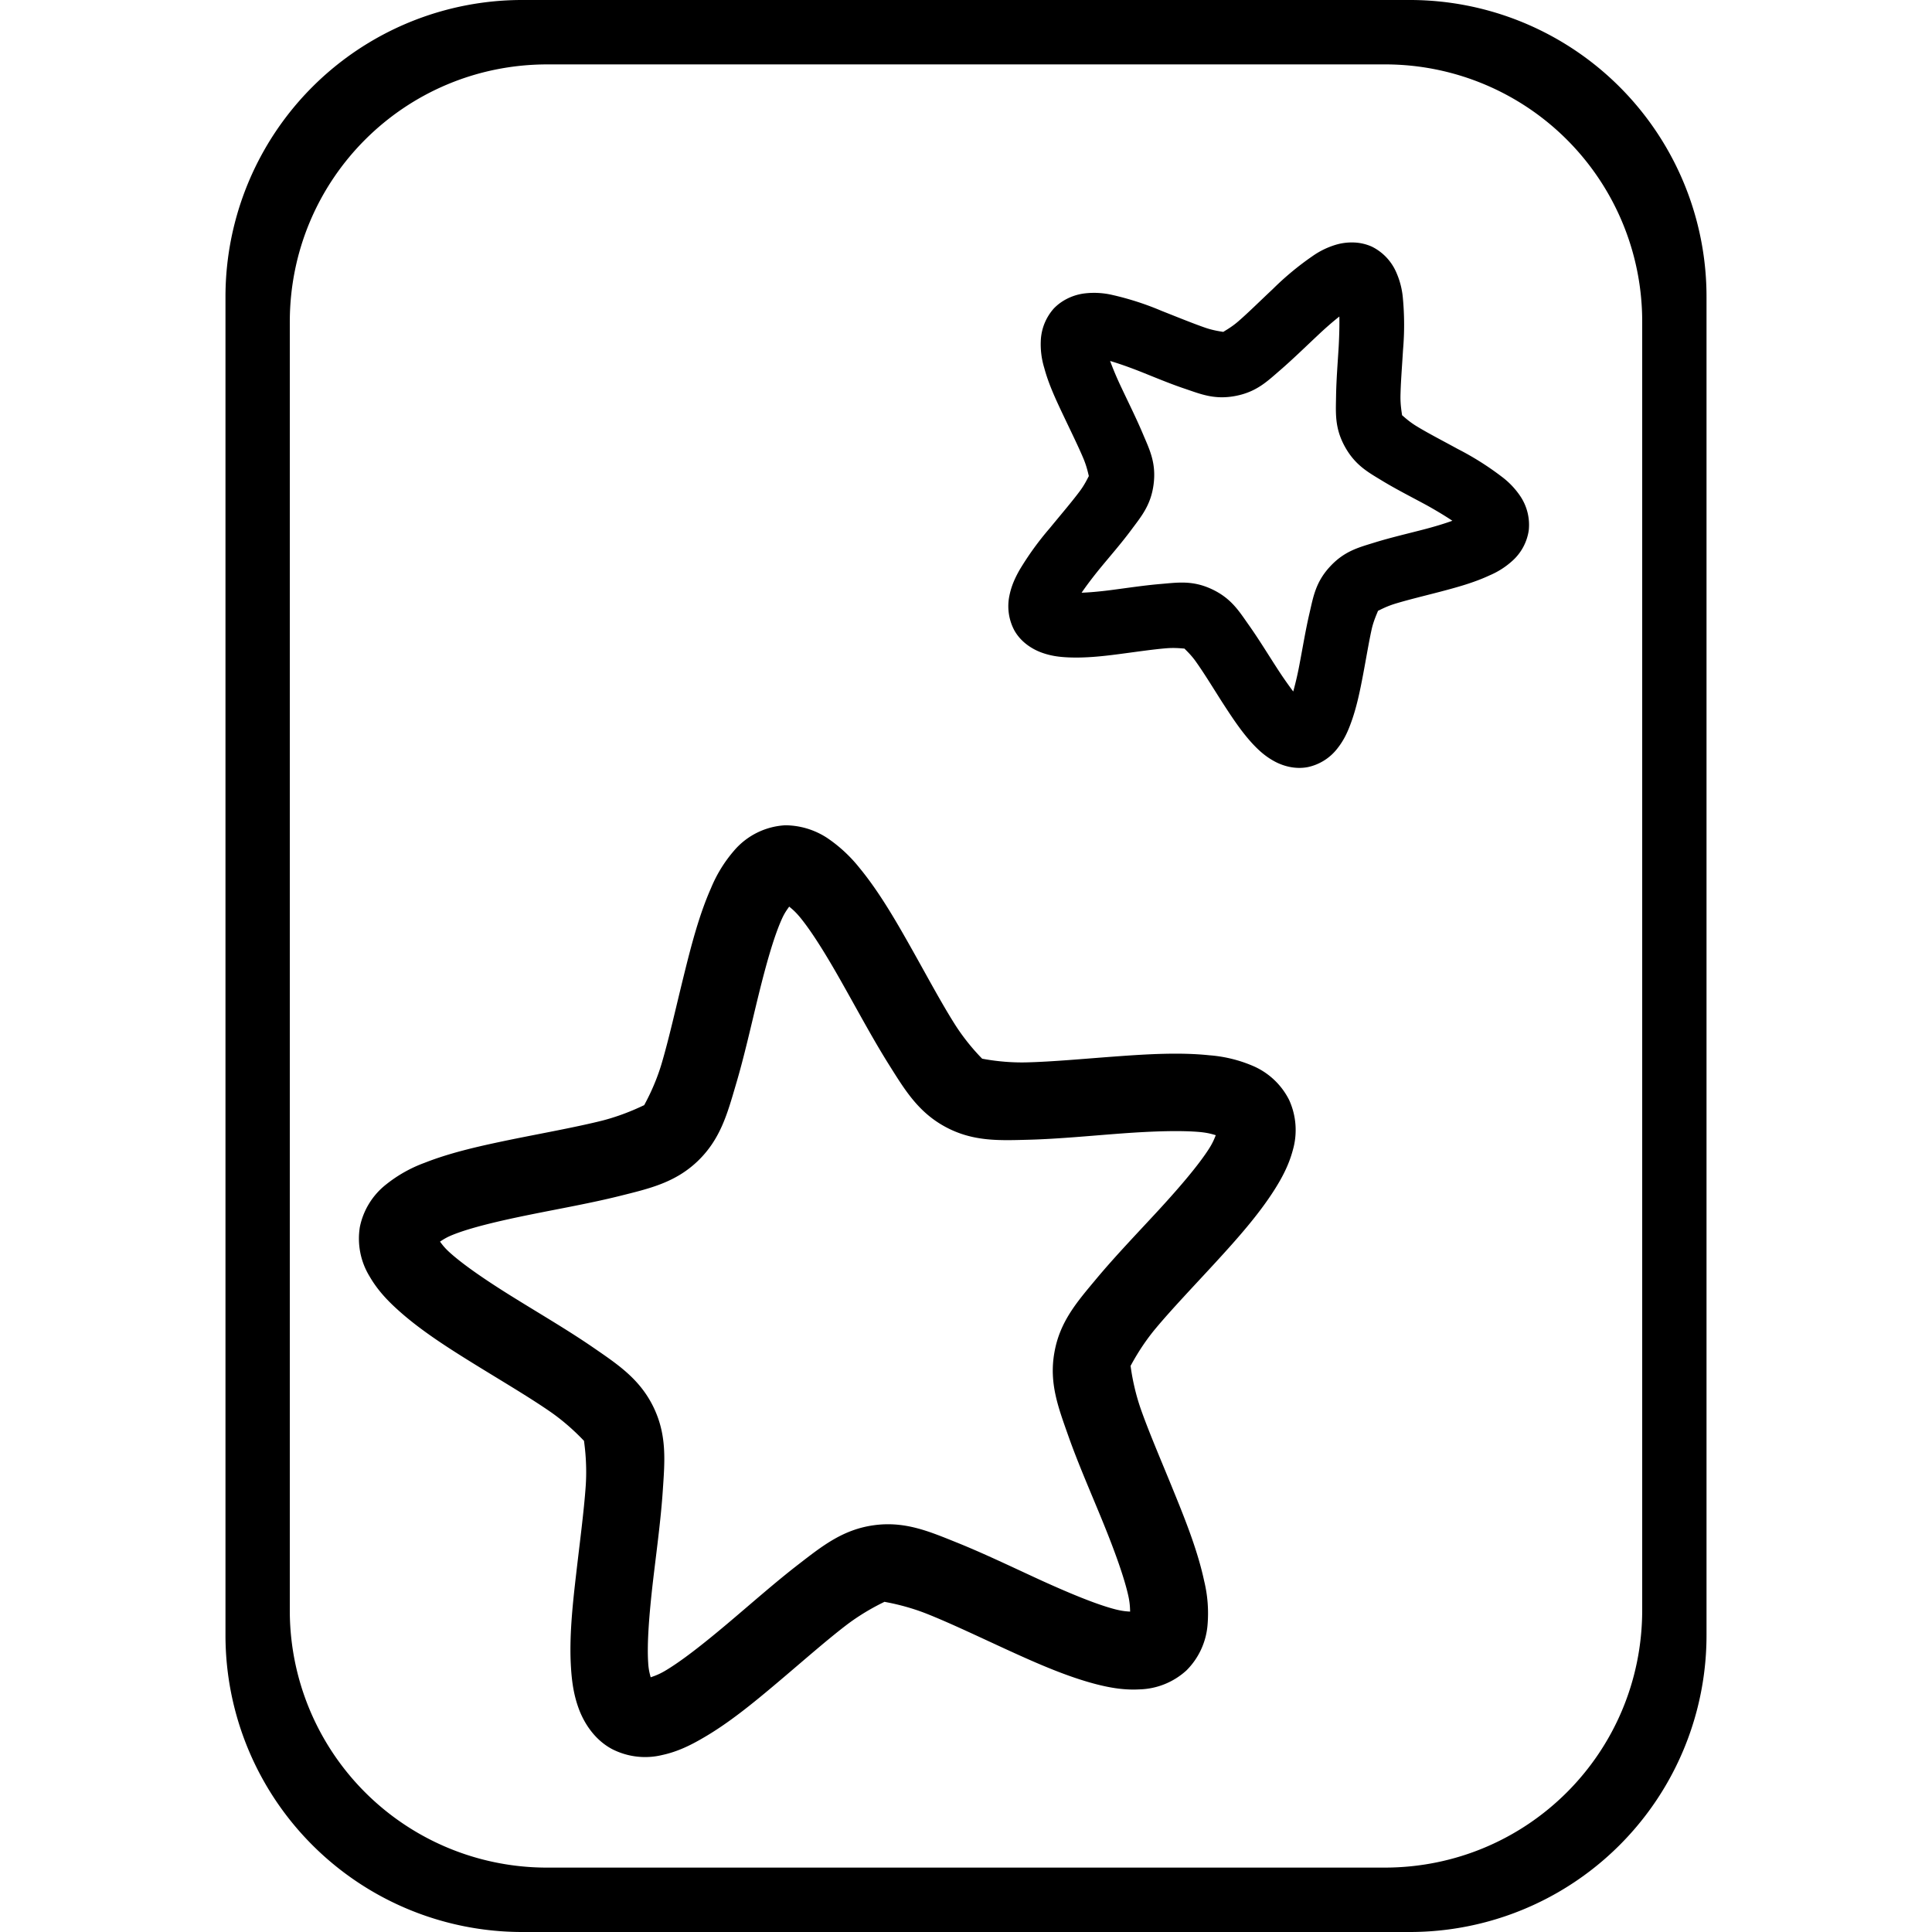 <svg role="img" viewBox="0 0 24 24" xmlns="http://www.w3.org/2000/svg"><title>Anki</title><path d="M6.494 0a3.686 3.686 0 0 0-3.693 3.695v16.61A3.686 3.686 0 0 0 6.494 24h11.012a3.686 3.686 0 0 0 3.693-3.695V3.695A3.686 3.686 0 0 0 17.506 0zm.307.8h10.398A3.193 3.193 0 0 1 20.4 4v16c0 1.773-1.428 3.2-3.2 3.2H6.8A3.193 3.193 0 0 1 3.6 20V4C3.6 2.227 5.028.8 6.8.8m10.012 2.212a.7.7 0 0 0-.206.025 1 1 0 0 0-.302.145 3.6 3.6 0 0 0-.494.41c-.157.147-.307.296-.43.402-.081.07-.156.11-.184.129-.032-.006-.117-.016-.218-.05-.154-.053-.35-.133-.55-.212a3.6 3.6 0 0 0-.61-.197 1 1 0 0 0-.337-.02.66.66 0 0 0-.298.11.6.6 0 0 0-.092.078.64.64 0 0 0-.162.404 1 1 0 0 0 .043.334c.055.206.148.402.24.596s.185.383.248.533c.041.099.058.183.066.215-.016.029-.051.106-.115.191-.097.13-.235.291-.371.457a3.7 3.7 0 0 0-.377.522c-.052.093-.098.19-.123.312a.64.64 0 0 0 .059.432c.081.147.22.234.336.277s.223.056.33.061c.212.01.427-.013.64-.041s.422-.059.584-.072c.107-.009.192.002.225.004.022.024.085.08.146.168.094.132.205.313.32.494.117.18.235.363.38.52.072.077.151.151.26.212.107.061.262.11.427.078a.63.63 0 0 0 .367-.232c.077-.097.123-.196.16-.295.076-.2.119-.412.159-.623s.074-.42.11-.578c.026-.104.064-.182.075-.213.03-.014.103-.054.205-.086.155-.048.363-.098.57-.152.209-.055.417-.112.61-.202a1 1 0 0 0 .283-.18.63.63 0 0 0 .205-.382.64.64 0 0 0-.105-.422 1 1 0 0 0-.233-.244 3.6 3.6 0 0 0-.543-.342c-.188-.103-.377-.2-.515-.285-.092-.056-.152-.114-.178-.135-.004-.033-.02-.118-.02-.224.002-.163.019-.374.032-.588a3.6 3.6 0 0 0-.002-.643 1 1 0 0 0-.084-.324.64.64 0 0 0-.301-.315.6.6 0 0 0-.23-.052m-.174.92q.003.157-.008.367c-.012.202-.03.419-.033.625s-.019.393.111.627.295.319.47.426c.177.107.372.205.55.302q.182.102.314.19-.149.054-.352.107c-.195.051-.407.1-.603.16-.197.062-.38.103-.563.3-.182.195-.21.38-.257.581s-.082.415-.12.613a4 4 0 0 1-.082.36 5 5 0 0 1-.21-.303c-.11-.17-.223-.355-.342-.523s-.215-.33-.457-.444-.428-.083-.633-.066-.42.05-.621.076q-.209.027-.366.033.089-.13.221-.293c.128-.156.272-.32.395-.486s.246-.307.279-.572c.033-.266-.053-.431-.133-.621s-.177-.384-.263-.567a4 4 0 0 1-.145-.34q.152.045.348.121c.188.074.389.16.584.225.195.066.366.139.629.088.262-.051.394-.184.55-.318.156-.135.312-.287.46-.426q.152-.144.277-.242m-6.885 6.32a.9.9 0 0 0-.635.316 1.7 1.7 0 0 0-.285.463c-.148.333-.247.716-.342 1.102-.095.385-.181.771-.271 1.076s-.224.526-.217.52c.006-.007-.22.115-.527.193-.309.077-.7.148-1.088.226-.39.08-.775.163-1.114.297a1.7 1.7 0 0 0-.474.266.9.9 0 0 0-.33.533.9.9 0 0 0 .123.615c.095.164.218.295.353.416.27.244.602.457.94.666s.68.41.941.59c.262.18.432.376.428.367-.004-.008.043.244.021.561s-.075.711-.12 1.105c-.046.395-.086.788-.063 1.15.011.182.036.357.105.534.07.177.199.37.406.48a.9.9 0 0 0 .624.073c.185-.04.346-.118.503-.21.315-.181.62-.43.924-.687.304-.256.602-.52.854-.713s.487-.294.478-.293.246.036.541.155c.295.118.653.29 1.014.455s.724.323 1.076.414c.176.045.35.075.54.064a.9.9 0 0 0 .581-.236.9.9 0 0 0 .262-.57 1.7 1.7 0 0 0-.043-.543c-.076-.356-.22-.724-.37-1.092-.149-.368-.307-.732-.413-1.031-.106-.3-.13-.556-.131-.547s.11-.223.314-.467.478-.53.746-.822c.269-.293.532-.59.727-.897.097-.153.18-.31.229-.494a.9.9 0 0 0-.047-.625.9.9 0 0 0-.461-.426 1.7 1.7 0 0 0-.53-.127c-.361-.038-.758-.015-1.154.014s-.79.066-1.107.074c-.318.009-.569-.049-.56-.045.007.005-.18-.172-.348-.441-.17-.27-.356-.62-.551-.965-.195-.346-.395-.686-.627-.967a1.8 1.8 0 0 0-.4-.37.96.96 0 0 0-.438-.153q-.042-.004-.084-.004m.05 1.01c.037.03.074.06.132.129.154.186.343.495.53.828.188.332.378.688.575 1.002.197.313.364.595.707.779s.67.168 1.04.158c.369-.01.77-.05 1.151-.078s.742-.04.983-.016c.089.01.136.024.182.038-.018.044-.035.09-.083.166-.13.204-.364.478-.623.76-.258.28-.54.573-.777.857s-.453.529-.521.912c-.07.383.048.688.171 1.037s.286.719.43 1.072.268.693.319.93c.018.088.018.136.02.184-.048-.003-.096-.006-.183-.028-.234-.06-.568-.199-.916-.357-.347-.159-.711-.335-1.054-.473s-.644-.268-1.03-.215c-.385.053-.64.257-.933.483s-.595.494-.887.74-.575.47-.785.592c-.078.044-.123.058-.168.074-.012-.046-.026-.092-.031-.182-.016-.241.013-.601.056-.98.044-.38.1-.781.125-1.15.025-.37.055-.693-.115-1.044-.17-.35-.443-.53-.748-.74s-.654-.414-.978-.615c-.325-.201-.623-.402-.803-.564-.067-.06-.095-.1-.123-.137.04-.026.079-.053.162-.086.225-.09.577-.172.951-.248s.772-.146 1.13-.236c.36-.09.68-.163.96-.432.28-.27.366-.585.47-.94.106-.354.193-.75.284-1.12s.188-.719.287-.94c.036-.082.067-.121.094-.16"/></svg>